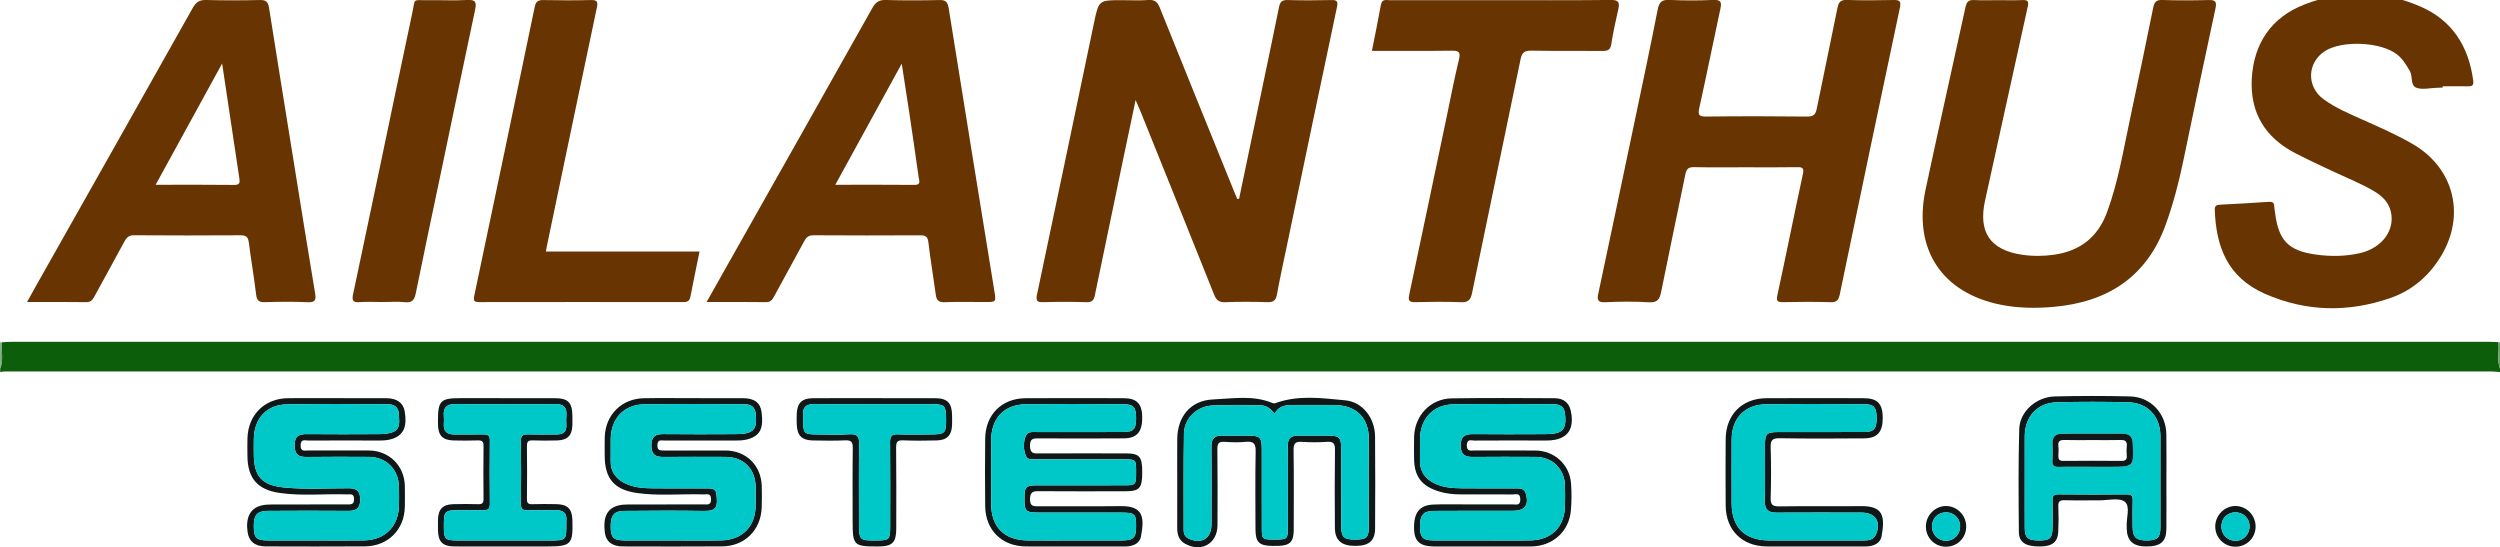 <?xml version="1.0" encoding="utf-8"?>
<!-- Generator: Adobe Illustrator 16.0.0, SVG Export Plug-In . SVG Version: 6.00 Build 0)  -->
<!DOCTYPE svg PUBLIC "-//W3C//DTD SVG 1.1//EN" "http://www.w3.org/Graphics/SVG/1.1/DTD/svg11.dtd">
<svg version="1.1" id="Capa_1" xmlns="http://www.w3.org/2000/svg" xmlns:xlink="http://www.w3.org/1999/xlink" x="0px" y="0px"
	 width="2586.43px" height="566.178px" viewBox="0 2015.844 2586.43 566.178" enable-background="new 0 2015.844 2586.43 566.178"
	 xml:space="preserve">
<g>
	<path fill="#0C5E0A" d="M2586.432,2400.806c-2.828-0.219-5.656-0.633-8.483-0.633c-857.728-0.031-1715.452-0.031-2573.177-0.008
		c-1.527,0-3.055,0.414-4.578,0.641c0-1.28,0-2.563,0-3.844c3.773-8.797,0.898-18.039,1.805-27.022c3.5-0.164,7-0.478,10.504-0.478
		c853.904-0.017,1707.805-0.017,2561.711-0.008c3.518,0,7.023,0.227,10.531,0.344c1.305,9.008-1.758,18.289,1.688,27.164
		C2586.432,2398.243,2586.432,2399.523,2586.432,2400.806z"/>
	<path fill="#6E9F6D" d="M2586.432,2396.962c-3.445-8.875-0.383-18.156-1.688-27.164c0.563,0.094,1.125,0.188,1.688,0.289
		C2586.432,2379.048,2586.432,2388.001,2586.432,2396.962z"/>
	<path fill="#6E9F6D" d="M1.997,2369.938c-0.906,8.984,1.969,18.229-1.805,27.023c0-8.961,0-17.914,0-26.875
		C0.793,2370.032,1.391,2369.985,1.997,2369.938z"/>
	<path fill="#673402" d="M1281.938,2221.469c8.596-41.117,17.2-82.232,25.778-123.358c5.219-25,10.508-49.984,15.523-75.023
		c1.055-5.266,3.133-7.375,8.852-7.211c15.023,0.438,30.07,0.397,45.094,0.022c6.234-0.147,7.267,1.313,5.945,7.563
		c-17.375,81.813-34.414,163.688-51.531,245.555c-3.586,17.188-7.391,34.336-10.53,51.61c-1.164,6.431-4.039,8.031-10.22,7.836
		c-14.375-0.461-28.797-0.586-43.165,0.048c-6.746,0.298-9.391-2.353-11.711-8.173c-25.293-63.392-50.844-126.68-76.336-189.993
		c-1.133-2.813-2.398-5.569-4.762-11.03c-4.754,22.603-8.949,42.407-13.086,62.22c-9.725,46.555-19.465,93.107-29.053,139.696
		c-1.059,5.146-2.908,7.444-8.75,7.25c-14.693-0.5-29.43-0.453-44.129-0.039c-6.676,0.194-8.5-0.813-6.91-8.281
		c19.896-93.68,39.32-187.454,58.996-281.173c4.828-23.009,5.039-22.962,28.379-22.962c9.277,0,18.596,0.522,27.813-0.181
		c6.742-0.508,9.492,2.306,11.824,8.109c25.452,63.328,51.141,126.563,76.766,189.82c1.066,2.625,2.176,5.233,3.266,7.853
		C1280.641,2221.571,1281.289,2221.523,1281.938,2221.469z"/>
	<path fill="#673402" d="M1805.424,2188.907c-17.594,0-35.195,0.241-52.781-0.143c-5.602-0.116-7.852,1.72-8.953,7.104
		c-8.28,40.672-16.961,81.266-25.125,121.961c-1.516,7.569-3.788,11.297-12.633,10.741c-14.977-0.938-30.078-0.772-45.078-0.056
		c-8.28,0.393-8.641-2.719-7.227-9.336c13.234-62.147,26.313-124.329,39.359-186.517c7.469-35.625,15.028-71.234,22-106.961
		c1.516-7.781,4.364-10.346,12.391-9.945c15,0.742,30.078,0.688,45.086,0.023c8.07-0.359,8.852,2.451,7.367,9.313
		c-7.367,34.018-14.172,68.156-21.711,102.125c-1.586,7.133-0.953,9.305,7.016,9.211c34.867-0.414,69.742-0.393,104.609,0.008
		c6.614,0.078,8.646-2.344,9.828-8.204c7.016-34.741,14.45-69.396,21.396-104.146c1.203-6.023,3.234-8.509,9.828-8.289
		c15.977,0.531,31.992,0.422,47.977,0.055c6.339-0.146,8.269,1.104,6.814,7.961c-20.931,98.703-41.656,197.454-62.133,296.251
		c-1.273,6.148-3.023,8.596-9.617,8.406c-16.306-0.477-32.633-0.375-48.939-0.047c-6.016,0.125-7.422-0.93-6.008-7.43
		c9-41.5,17.269-83.165,26.242-124.665c1.383-6.359,0.194-7.648-5.961-7.539C1841.26,2189.118,1823.346,2188.907,1805.424,2188.907z
		"/>
	<path fill="#673402" d="M2067.331,2016.023c8.32,0,16.647,0.287,24.953-0.104c5.977-0.271,6.727,1.617,5.477,7.229
		c-14.827,66.703-29.289,133.491-44.063,200.211c-7.189,32.443,5.133,51.086,38.03,56c11.103,1.654,22.414,1.602,33.517-0.01
		c26.594-3.857,45.055-18.039,54.539-43.654c11.93-32.234,17.233-66.057,24.438-99.414c8.102-37.455,15.733-75.01,23.43-112.549
		c1.094-5.318,2.852-8.115,9.242-7.896c15.977,0.563,32,0.477,47.983,0.047c6.922-0.18,8.742,1.484,7.211,8.609
		c-11.375,52.758-22.483,105.568-33.438,158.414c-4.549,21.923-10.241,43.478-17.768,64.569
		c-19.594,54.923-60.469,81.018-116.68,85.884c-18.164,1.569-36.484,1.353-54.5-2.298c-60.781-12.28-90.609-57.547-77.586-118.944
		c13.391-63.096,27.664-126,41.358-189.032c1.164-5.345,3.242-7.509,8.898-7.188
		C2050.667,2016.375,2059.01,2016.023,2067.331,2016.023z"/>
	<path fill="#673402" d="M2527.198,2106.422c-2.234,0.104-4.479,0.229-6.711,0.297c-6.711,0.195-13.961,2.039-20,0.109
		c-7.259-2.305-3.992-11.641-7.25-17.328c-3.703-6.453-7.398-12.646-13.306-17.305c-16.702-13.188-57.375-14.938-75.018-3.219
		c-18.031,11.977-18.742,36.492-1.156,49.422c12.424,9.125,26.635,15.055,40.609,21.313c17.469,7.82,35.022,15.471,51.633,25.063
		c42.518,24.563,55.109,72.953,29.797,115.406c-12.356,20.732-29.865,36.008-52.688,43.946
		c-43.703,15.188-87.461,14.352-129.883-4.328c-39.281-17.305-50.5-49.422-51.884-86.643c-0.155-4.318,1.695-5.365,5.603-5.555
		c16.608-0.813,33.203-1.781,49.797-2.906c3.859-0.266,6.189,0.393,6.148,4.828c-0.023,1.896,0.516,3.797,0.741,5.695
		c3.523,29.211,13.492,40,42.406,44.008c15.228,2.107,30.656,1.969,45.789-1.563c22.625-5.267,36.172-23.767,31.68-42.798
		c-2.305-9.766-8.741-16.077-16.952-20.977c-13.478-8.018-28.031-13.789-42.203-20.384c-13.297-6.188-26.578-12.431-39.617-19.142
		c-31.195-16.078-46.969-41.805-45.094-76.938c1.953-36.555,20.141-63.443,54.156-76.818c39.944-15.703,81-15.086,120.43,2.039
		c32.858,14.271,49.922,41.391,54.516,76.711c0.695,5.375-1.594,5.836-5.688,5.789c-8.617-0.117-17.242-0.039-25.859-0.039
		C2527.198,2105.547,2527.198,2105.984,2527.198,2106.422z"/>
	<path fill="#673402" d="M27.993,2328.313c3.281-5.93,5.68-10.344,8.148-14.719c54.437-96.43,108.941-192.829,163.171-289.376
		c3.414-6.078,6.969-8.578,14.051-8.375c18.531,0.531,37.094,0.445,55.633,0.023c6.074-0.143,8.359,1.905,9.273,7.688
		c8.281,52.354,16.754,104.673,25.191,157.009c7.418,46.022,14.734,92.063,22.434,138.039c1.188,7.086,0.896,10.346-7.758,9.914
		c-14.672-0.732-29.414-0.477-44.113-0.068c-6.004,0.164-8.285-1.523-9.023-7.75c-2.141-18.071-5.273-36.018-7.582-54.071
		c-0.715-5.608-2.859-7.406-8.523-7.367c-36.773,0.229-73.547,0.25-110.316-0.021c-5.547-0.048-7.77,2.547-10.059,6.805
		c-10.105,18.844-20.508,37.522-30.73,56.297c-1.898,3.484-3.629,6.173-8.523,6.104
		C69.465,2328.134,49.653,2328.313,27.993,2328.313z M229.813,2081.531c-23.656,43.146-45.984,83.875-68.797,125.492
		c28.07,0,54.617-0.188,81.156,0.142c5.828,0.063,6.125-2.313,5.441-6.813C241.75,2161.579,235.98,2122.797,229.813,2081.531z"/>
	<path fill="#673402" d="M731.031,2328.313c8.27-14.672,15.736-27.944,23.227-41.211c49.425-87.563,98.913-175.094,148.137-262.772
		c3.371-6,6.795-8.719,13.975-8.5c18.531,0.57,37.098,0.469,55.641,0.047c6.605-0.146,8.48,2.203,9.488,8.508
		c15.551,97.462,31.383,194.868,47.207,292.282c1.895,11.664,2.051,11.643-9.367,11.648c-14.074,0.008-28.16-0.385-42.211,0.172
		c-6.344,0.242-8.246-2.258-9.004-7.906c-2.422-18.04-5.512-36-7.648-54.079c-0.703-5.952-2.977-7.258-8.439-7.227
		c-36.781,0.194-73.568,0.202-110.347-0.031c-4.973-0.022-7.408,1.897-9.594,5.961c-10.275,19.117-20.848,38.078-31.172,57.172
		c-1.918,3.539-3.609,6.134-8.479,6.056C772.629,2328.134,752.809,2328.313,731.031,2328.313z M864.188,2207.016
		c28.32,0,55.117-0.154,81.914,0.109c7.023,0.063,4.824-4.313,4.363-7.602c-3.195-22.768-6.527-45.518-9.918-68.26
		c-2.354-15.818-4.863-31.607-7.637-49.576C909.422,2124.523,887.102,2165.227,864.188,2207.016z"/>
	<path fill="#673402" d="M1419.34,2068.445c3.234-16.383,6.508-31.969,9.313-47.643c1.18-6.555,5.897-4.701,9.641-4.719
		c34.211-0.107,68.43-0.063,102.641-0.063c41.892,0,83.779,0.266,125.662-0.221c8.82-0.102,9.07,3.32,7.578,9.992
		c-2.646,11.836-5.317,23.688-7.18,35.664c-0.898,5.797-3.32,7.148-8.759,7.094c-24.616-0.258-49.25,0.148-73.866-0.281
		c-6.931-0.125-9.742,1.703-11.203,8.807c-16.584,80.647-33.662,161.195-50.201,241.859c-1.531,7.444-4.125,9.853-11.672,9.556
		c-15.648-0.604-31.336-0.438-46.992-0.056c-6.146,0.155-7.688-1.431-6.383-7.563c13.078-61.493,25.93-123.04,38.852-184.563
		c4.136-19.673,7.867-39.453,12.644-58.97c2.039-8.357-0.859-9.133-7.969-9.039
		C1474.293,2068.648,1447.137,2068.445,1419.34,2068.445z"/>
	<path fill="#673402" d="M564.793,2276.086c53.105,0,105.781,0,158.922,0c-3.281,16.117-6.5,31.407-9.449,46.75
		c-0.832,4.328-2.99,5.555-7.223,5.547c-70.363-0.102-140.723-0.107-211.086,0.008c-5.098,0.01-6.473-0.99-5.313-6.482
		c21.025-99.625,41.869-199.298,62.572-298.993c1.156-5.547,3.582-7.125,9.023-7.008c16.305,0.328,32.629,0.414,48.93-0.023
		c7.061-0.193,7.574,1.984,6.23,8.313c-17.402,82.125-34.5,164.32-51.668,246.493
		C565.418,2272.211,565.195,2273.758,564.793,2276.086z"/>
	<path fill="#673402" d="M395.777,2328.313c-8,0-16.035-0.49-23.984,0.143c-7.277,0.586-7.703-2.586-6.48-8.336
		c9.238-43.407,18.35-86.854,27.475-130.29c11.223-53.43,22.293-106.897,33.695-160.297c3.504-16.406-0.359-13.181,16.729-13.469
		c13.434-0.221,26.914,0.577,40.301-0.25c9.207-0.57,9.5,3.133,7.965,10.365c-12.387,58.414-24.547,116.876-36.783,175.321
		c-8.182,39.063-16.535,78.094-24.424,117.219c-1.408,6.979-3.447,10.664-11.477,9.773
		C411.207,2327.648,403.457,2328.313,395.777,2328.313z"/>
	<path fill="#0F1718" d="M1217.934,2514.11c-0.004-14.711-0.098-29.423,0.021-44.134c0.188-23.228,13.926-39.858,36.832-40.866
		c20.469-0.898,41.476-4.688,61.522,3.625c1.273,0.521,2.228,0.53,3.539,0.063c23.634-8.53,48-5.021,71.892-2.805
		c18.133,1.688,30.703,18.508,30.866,37.305c0.289,31.656,0.181,63.32,0.039,94.984c-0.055,12.961-6.164,18.25-20.28,18.336
		c-14.337,0.086-21.228-5.634-21.328-18.578c-0.211-26.858-0.289-53.733,0.086-80.594c0.094-6.604-1.445-9-8.344-8.492
		c-8.595,0.625-17.289,0.563-25.892,0.017c-6.563-0.414-8.68,1.431-8.578,8.319c0.414,27.5,0.203,55.009,0.156,82.518
		c-0.016,12.68-3.883,16.547-16.522,16.805c-1.923,0.039-3.845,0.031-5.759,0.008c-13.491-0.18-17.241-3.758-17.289-17.086
		c-0.086-26.866-0.336-53.741,0.164-80.594c0.156-7.983-1.991-10.772-10.047-9.983c-7.285,0.702-14.723,0.517-22.047,0.03
		c-5.84-0.391-7.582,1.367-7.504,7.384c0.348,26.22,0.184,52.444,0.137,78.672c-0.031,19.211-16.699,28.75-33.602,19.289
		c-6.375-3.563-8.091-9.461-8.074-16.241C1217.953,2546.095,1217.934,2530.104,1217.934,2514.11z M1318.489,2443.979
		c-3.922-5.875-8.914-8.892-15.394-8.892c-16.304,0.008-32.632-0.5-48.904,0.267c-15.906,0.75-29.057,13.53-29.313,28.858
		c-0.559,33.25-0.242,66.508-0.289,99.767c-0.008,4.164,1.402,7.5,5.445,9.259c13.473,5.852,23.332-0.484,23.354-15.104
		c0.053-26.857,0.164-53.719-0.072-80.577c-0.07-7.767,3.107-11.194,10.766-11.069c8.953,0.141,17.906-0.018,26.863,0.039
		c12.792,0.063,14.425,1.625,14.457,14.319c0.063,27.181,0,54.358,0.03,81.539c0.023,11.353,0.431,11.664,13.07,11.681
		c13.273,0.008,13.828-0.423,13.844-12.104c0.039-28.141,0.228-56.28-0.116-84.414c-0.103-8.021,3.305-11.047,10.719-11.021
		c10.555,0.021,21.102-0.07,31.656,0.008c10.952,0.078,12.897,1.961,12.93,12.853c0.07,26.858-0.039,53.728,0.055,80.586
		c0.039,11.655,2.597,14.063,14.164,14.086c12.097,0.022,14.367-1.978,14.398-13.642c0.078-30.375,0.172-60.758-0.031-91.133
		c-0.141-21.031-13.039-33.898-34.195-34.273c-15.021-0.266-30.063,0.104-45.086-0.133
		C1329.333,2434.759,1322.848,2436.204,1318.489,2443.979z"/>
	<path fill="#0F1718" d="M1111.023,2581.188c-16.639,0-33.277,0.135-49.914-0.029c-24.66-0.234-41.578-16.924-41.855-41.549
		c-0.258-23.352-0.25-46.719-0.004-70.068c0.258-24.664,17.133-41.57,41.676-41.711c33.918-0.203,67.836-0.117,101.754-0.023
		c13.436,0.049,18.844,5.773,19.031,19.523c0.207,15-5.32,21.891-18.809,22.016c-29.117,0.26-58.238,0.148-87.355,0.031
		c-5.742-0.031-10.141-0.586-9.938,8.031c0.189,8.029,4.164,7.563,9.615,7.539c29.756-0.117,59.514-0.086,89.271-0.039
		c14.566,0.021,17.227,3.146,17.219,19.75c-0.008,16.305-2.754,19.414-17.555,19.43c-29.758,0.047-59.518,0.133-89.271-0.078
		c-5.986-0.039-9.115,0.578-9.258,8.07c-0.152,8.172,4.078,7.531,9.473,7.518c28.156-0.117,56.316,0.211,84.471-0.135
		c22.854-0.279,24.77,11.117,20.828,31.453c-1.475,7.607-8.799,10.328-16.582,10.297
		C1146.223,2581.143,1128.625,2581.188,1111.023,2581.188z M1110.871,2575.001c16.637,0,33.27,0.063,49.906-0.022
		c11.969-0.063,14.59-2.789,14.621-14.681c0.033-12.633-1.307-14.063-14.531-14.102c-28.793-0.086-57.586-0.009-86.375-0.039
		c-13.219-0.018-14.621-1.398-14.625-13.923c-0.004-13.108,1.09-14.28,14.18-14.298c29.754-0.039,59.504,0.009,89.258-0.021
		c11.605-0.018,12.063-0.556,12.096-12.806c0.033-13.767-0.131-14.022-11.799-14.039c-30.715-0.039-61.426-0.017-92.137-0.017
		c-3.824,0-8.457,0.688-10.141-3.586c-2.621-6.656-2.785-14.022-0.129-20.531c2.141-5.241,8.121-4.077,12.852-4.077
		c29.432-0.039,58.863,0.077,88.293-0.086c10.438-0.056,13.061-3.233,13.061-14.345c-0.005-11.03-2.652-14.327-12.984-14.383
		c-33.91-0.164-67.828-0.43-101.729,0.086c-21.996,0.336-35.178,14.703-35.26,36.897c-0.082,22.077-0.064,44.147-0.008,66.228
		c0.066,23.742,13.547,37.392,37.465,37.695C1078.875,2575.157,1094.875,2574.993,1110.871,2575.001z"/>
	<path fill="#0F1718" d="M717.891,2427.773c16.953,0,33.914-0.063,50.871,0.022c11.768,0.055,17.878,4.767,19.146,14.414
		c2.176,16.617-1.375,24.008-13.306,27.805c-4.327,1.375-8.758,1.595-13.266,1.578c-24.633-0.055-49.27-0.063-73.906,0.017
		c-3.176,0.017-7.104-1.438-7.314,4.586c-0.216,6.077,3.219,5.741,7.27,5.733c21.117-0.055,42.234-0.094,63.35-0.008
		c21.154,0.094,36.765,15.444,37.347,36.711c0.199,7.357,0.219,14.727-0.031,22.077c-0.809,23.556-17.53,40.233-41.063,40.414
		c-34.23,0.259-68.467,0.116-102.703,0.039c-10.996-0.03-17.273-4.983-18.492-14.056c-2.109-15.711,2.07-24.944,13.215-28.125
		c3.617-1.039,7.566-1.219,11.371-1.232c25.914-0.104,51.832-0.048,77.746-0.063c3.723,0,7.563,1.039,7.504-5.357
		c-0.059-6.729-4.396-4.854-7.789-4.969c-22.996-0.768-46.098,1.805-68.992-1.484c-23.547-3.383-33.203-15.031-33.242-38.75
		c-0.012-6.398-0.129-12.805,0.061-19.195c0.68-22.875,17.438-39.664,40.402-40.086
		C683.328,2427.523,700.613,2427.782,717.891,2427.773z M695.621,2574.985c16.953,0,33.914,0.313,50.859-0.078
		c21.521-0.508,35.05-14.522,35.304-35.897c0.074-6.397,0.074-12.798,0-19.188c-0.23-18.875-12.472-31.203-31.155-31.271
		c-21.43-0.07-42.867-0.156-64.297,0.047c-8.129,0.078-12.34-2.367-12.445-11.508c-0.117-9.51,3.98-12.242,12.725-12.143
		c24.629,0.289,49.262,0.146,73.895,0.047c4.133-0.016,8.402-0.107,12.363-1.125c8.309-2.125,10.382-7.547,8.899-20.279
		c-0.854-7.359-5.636-9.563-12.015-9.578c-34.547-0.055-69.102-0.438-103.641,0.156c-20.832,0.352-34.078,14.977-34.285,35.914
		c-0.074,7.357,0.133,14.719-0.043,22.068c-0.293,12.143,5.848,19.768,16.52,24.445c9.023,3.961,18.617,4.393,28.207,4.469
		c18.234,0.156,36.469,0.039,54.703,0.057c4.234,0.008,9.207-0.135,9.867,5.266c1.617,13.289,0.902,18.305-12.801,18.07
		c-27.5-0.469-55.021-0.289-82.527-0.031c-10.762,0.094-14.121,4.656-13.941,17.055c0.152,10.469,3.045,13.414,13.906,13.484
		C662.352,2575.087,678.984,2575.001,695.621,2574.985z"/>
	<path fill="#0F1718" d="M348.809,2427.773c16.957,0,33.914-0.069,50.875,0.022c11.021,0.063,17.563,4.875,19.027,13.656
		c2.646,15.844-1.156,24.452-12.637,28.357c-4.59,1.556-9.355,1.813-14.195,1.798c-24.316-0.086-48.633-0.095-72.949,0.022
		c-3.285,0.017-7.732-2.022-7.918,4.781c-0.193,7.336,4.557,5.43,8.271,5.444c20.797,0.086,41.594-0.048,62.391,0.069
		c21.008,0.109,36.867,15.914,37.172,36.898c0.105,7.039,0.104,14.077,0,21.116c-0.34,23.767-17.396,41.017-41.328,41.181
		c-34.232,0.241-68.473,0.125-102.707,0.03c-11.188-0.03-17.336-5.202-18.715-15.147c-2.008-14.492,2.625-24.008,13.691-27.031
		c3.934-1.069,8.211-1.211,12.332-1.227c25.598-0.109,51.193-0.07,76.789-0.031c3.977,0,7.504,0.422,7.41-5.633
		c-0.092-5.914-3.828-4.643-7.117-4.75c-23.313-0.759-46.734,1.875-69.949-1.5c-23.219-3.367-33.25-15.484-33.289-38.97
		c-0.012-6.077-0.184-12.173,0.055-18.233c0.953-23.969,17.918-40.547,41.922-40.82
		C314.891,2427.618,331.852,2427.773,348.809,2427.773z M326.785,2574.993c16.633,0,33.266,0.227,49.891-0.056
		c21.785-0.366,35.789-14.655,36.09-36.375c0.092-6.397,0.135-12.798-0.012-19.188c-0.41-17.875-13.25-30.733-30.875-30.82
		c-21.43-0.102-42.859-0.241-64.285,0.078c-8.688,0.133-12.75-2.438-12.813-12.008c-0.063-9.961,4.758-11.742,13.082-11.664
		c24.625,0.241,49.254,0.155,73.879,0.016c4.43-0.021,9.051-0.289,13.232-1.586c10.105-3.125,7.949-11.857,7.648-19.28
		c-0.285-7.03-4.953-10.086-11.578-10.095c-34.863-0.055-69.732-0.491-104.582,0.195c-20.602,0.406-33.355,14.57-33.863,35.267
		c-0.125,5.116-0.031,10.233-0.031,15.358c0.012,23.805,7.941,33.008,31.652,35.358c22.316,2.202,44.742,0.694,67.113,0.789
		c8.355,0.03,11.223,3.405,11.324,11.491c0.107,8.781-3.621,11.979-12.082,11.914c-27.824-0.202-55.648-0.211-83.473,0
		c-11.273,0.086-14.672,4.313-14.531,16.531c0.129,11.297,2.742,13.978,14.316,14.047
		C293.523,2575.071,310.152,2574.993,326.785,2574.993z"/>
	<path fill="#0F1718" d="M1533.355,2581.188c-16.643,0.01-33.272,0.039-49.914-0.008c-14.229-0.039-20.182-5.305-20.51-18
		c-0.43-16.875,5.523-24.789,20.07-25.357c12.772-0.492,25.586-0.117,38.383-0.125c14.398,0,28.797,0.068,43.193-0.039
		c3.719-0.031,8.453,1.865,8.281-5.461c-0.164-6.789-4.578-4.781-7.884-4.807c-17.912-0.133-35.826-0.076-53.739-0.063
		c-7.712,0.008-15.306-0.773-22.695-3.078c-18.039-5.633-25.492-15.641-25.603-34.438c-0.047-7.359-0.133-14.719,0.048-22.078
		c0.538-21.859,16.844-39.352,38.672-39.742c35.5-0.625,71.021-0.25,106.528-0.172c8.587,0.023,14.728,3.828,16.813,12.672
		c3.063,13.008,0.297,22.768-7.906,27.344c-5.43,3.039-11.391,3.799-17.586,3.773c-24.633-0.102-49.264-0.102-73.895,0.039
		c-3.261,0.016-7.898-2.086-8.089,4.68c-0.192,7.117,4.523,5.523,8.339,5.539c20.786,0.078,41.584-0.031,62.381,0.055
		c19.739,0.096,35.578,14.328,37.106,33.992c0.722,9.211,0.648,18.578-0.125,27.789c-1.828,21.729-18.231,36.768-40.055,37.469
		c-0.633,0.023-1.273,0.018-1.914,0.018C1566.62,2581.188,1549.989,2581.188,1533.355,2581.188z M1532.942,2574.985
		c16.952,0,33.901,0.305,50.85-0.078c21.57-0.492,34.984-14.353,35.297-35.858c0.103-7.03,0.195-14.069-0.031-21.103
		c-0.538-16.978-13.108-29.289-30.086-29.383c-21.741-0.117-43.498-0.173-65.239,0.039c-8.125,0.077-12.414-2.398-12.556-11.479
		c-0.156-9.5,4.117-12.25,12.789-12.164c24.625,0.25,49.256,0.134,73.881,0.031c4.133-0.017,8.406-0.078,12.367-1.094
		c8.266-2.125,10.358-7.681,8.852-20.336c-0.875-7.367-5.647-9.539-12.022-9.556c-34.539-0.056-69.092-0.444-103.623,0.155
		c-20.789,0.359-34.141,15.095-34.336,35.931c-0.07,7.353,0.086,14.711-0.031,22.069c-0.188,11.604,5.469,19.268,15.703,24.056
		c8.953,4.181,18.539,4.728,28.125,4.827c18.547,0.195,37.102,0.048,55.646,0.078c4.203,0.008,8.406-0.094,10,5.233
		c3.539,11.813-0.75,17.914-12.938,17.938c-27.506,0.055-55.015-0.143-82.521,0.133c-10.733,0.104-14.188,4.789-14,17.063
		c0.164,10.396,3.134,13.396,13.978,13.477C1499.676,2575.087,1516.309,2575.001,1532.942,2574.985z"/>
	<path fill="#0F1718" d="M1876.651,2581.188c-16.314,0-32.636,0.104-48.945-0.021c-25.297-0.188-42.117-16.789-42.359-42.018
		c-0.211-23.029-0.202-46.068-0.008-69.107c0.219-25.297,16.978-42.104,42.142-42.229c33.594-0.154,67.188-0.094,100.772-0.016
		c14.039,0.031,19.445,5.68,19.586,19.961c0.133,14.875-5.453,21.492-19.258,21.602c-29.109,0.221-58.234,0.359-87.336-0.125
		c-7.729-0.133-9.604,2.164-9.367,9.578c0.547,17.258,0.539,34.555,0,51.82c-0.219,7.078,1.522,9.219,8.883,9.094
		c28.148-0.461,56.306,0.078,84.453-0.266c23.056-0.289,25.172,10.352,21.453,31.008c-1.469,8.133-9.078,10.805-17.228,10.758
		C1911.846,2581.118,1894.252,2581.188,1876.651,2581.188z M1877.073,2574.993c16.942,0,33.883-0.039,50.828,0.021
		c5.375,0.023,10.469-0.646,12.891-6.219c5.695-13.094-0.547-22.586-14.805-22.617c-29.406-0.055-58.814-0.116-88.222,0.039
		c-8.438,0.048-12.114-3.227-11.93-12.008c0.398-19.172,0.104-38.358,0.133-57.539c0.019-12.188,1.564-13.797,13.734-13.82
		c29.727-0.047,59.453,0.086,89.18-0.086c9.808-0.063,12.539-3.405,12.609-13.797c0.086-11.353-2.516-14.875-12.398-14.922
		c-34.201-0.173-68.403-0.461-102.602,0.102c-21.563,0.359-34.853,14.703-34.969,36.173c-0.117,22.056-0.056,44.108-0.017,66.164
		c0.047,24.892,13.453,38.306,38.578,38.491C1845.752,2575.095,1861.409,2574.993,1877.073,2574.993z"/>
	<path fill="#0F1718" d="M522.629,2581.196c-17.59,0-35.184,0.086-52.77-0.039c-11.984-0.078-16.582-4.884-16.742-16.992
		c-0.047-3.517-0.07-7.039,0.008-10.555c0.234-10.931,4.879-15.854,15.703-16.164c8.629-0.242,17.271-0.22,25.902,0.021
		c4.082,0.109,5.564-1.141,5.521-5.391c-0.195-18.229-0.223-36.461,0.018-54.688c0.059-4.646-1.441-6.076-5.996-5.904
		c-8.307,0.305-16.635,0.232-24.945,0.047c-11.41-0.258-16.008-5.086-16.215-16.617c-0.023-1.281-0.004-2.563-0.004-3.844
		c-0.027-20.555,2.68-23.297,22.965-23.297c32.625,0,65.246-0.031,97.867,0.016c13.789,0.016,18.121,4.461,18.246,18.406
		c0.025,3.203,0.094,6.406-0.021,9.594c-0.371,10.797-5.086,15.492-16.125,15.742c-8.309,0.188-16.637,0.271-24.941-0.055
		c-4.586-0.182-6.008,1.266-5.943,5.896c0.242,18.229,0.215,36.461,0.012,54.688c-0.047,4.211,1.258,5.556,5.441,5.414
		c8.309-0.28,16.633-0.194,24.943-0.048c11.6,0.203,16.277,4.867,16.635,16.22c0.787,25.452-1.213,27.548-26.385,27.548
		C551.414,2581.196,537.02,2581.196,522.629,2581.196z M523.363,2433.97c-17.264,0-34.527,0.22-51.785-0.094
		c-8.91-0.156-13.297,3.195-12.414,12.438c0.242,2.529,0.199,5.115,0.008,7.664c-0.621,8.357,3.566,11.529,11.5,11.383
		c9.902-0.18,19.816,0.078,29.729-0.086c4.314-0.07,6.396,1.227,6.365,5.961c-0.15,22.055-0.189,44.117,0.023,66.172
		c0.051,5.352-2.371,6.469-7,6.336c-7.664-0.219-15.344-0.055-23.016-0.055c-17.313,0.008-17.656,0.352-17.574,17.68
		c0.063,12.18,1.473,13.609,13.961,13.617c31.645,0.031,63.293,0.016,94.939,0.016c17.928,0,17.928-0.008,17.811-18.25
		c0-0.641-0.055-1.289,0.008-1.914c0.875-8.555-3.617-11.367-11.465-11.195c-9.586,0.211-19.186-0.141-28.768,0.117
		c-4.84,0.125-6.814-1.357-6.766-6.492c0.207-21.732,0.258-43.477-0.031-65.211c-0.072-5.813,2.384-6.938,7.436-6.805
		c9.9,0.258,19.814,0.078,29.727,0.047c6.527-0.016,10.289-2.779,9.887-9.857c-0.184-3.188-0.275-6.414,0.021-9.586
		c0.824-8.771-3.238-12.094-11.766-11.961C557.25,2434.165,540.305,2433.97,523.363,2433.97z"/>
	<path fill="#0F1718" d="M2241.299,2514.063c0.008,16.307,0.125,32.604-0.022,48.906c-0.134,13.383-5.992,18.313-21.095,18.229
		c-13.5-0.086-19.688-5.906-19.952-18.773c-0.009-0.318,0.022-0.641,0-0.961c-0.703-9.125,4.102-21.633-1.914-26.482
		c-5.688-4.578-17.681-1.414-26.906-1.492c-11.82-0.094-23.656,0.219-35.478-0.133c-5.03-0.148-6.68,1.289-6.444,6.396
		c0.391,8.609,0.358,17.268-0.039,25.875c-0.5,10.992-6.063,15.432-18.57,15.57c-14.945,0.164-22.106-4.063-22.219-15.021
		c-0.328-35.479-0.617-70.971,0.383-106.422c0.508-18.211,17.625-33.328,36.844-33.789c25.875-0.617,51.789-0.643,77.664-0.018
		c21.558,0.521,37.367,17.453,37.703,39.211C2241.495,2481.454,2241.299,2497.759,2241.299,2514.063z M2094.721,2512.485
		c0,16.616-0.086,33.232,0.031,49.852c0.07,9.711,3.195,12.47,13.648,12.656c11.771,0.211,14.771-2.039,15.039-12.094
		c0.25-9.586,0.231-19.181,0-28.759c-0.117-4.563,0.641-6.923,6.125-6.858c23.641,0.272,47.297,0.219,70.942,0.022
		c4.648-0.03,6.058,1.548,5.925,6.063c-0.273,9.258-0.164,18.531-0.058,27.797c0.117,10.586,3.761,13.914,14.8,13.836
		c10.797-0.086,13.891-2.951,13.914-13.391c0.055-31.643,0.086-63.281-0.011-94.914c-0.063-19.914-13.133-34.125-33.172-34.656
		c-24.586-0.646-49.219-0.633-73.813-0.008c-20.452,0.516-33.25,14.68-33.358,35.391
		C2094.659,2482.446,2094.721,2497.462,2094.721,2512.485z"/>
	<path fill="#0F1718" d="M904.902,2427.773c20.766,0,41.533-0.063,62.305,0.022c13.012,0.055,17.652,4.858,17.789,18.07
		c0.035,3.194,0.098,6.396-0.012,9.586c-0.371,10.758-5.221,15.819-15.975,16.055c-11.496,0.25-23.02,0.422-34.5-0.086
		c-5.996-0.267-7.465,1.539-7.396,7.43c0.318,27.798,0.164,55.595,0.137,83.398c-0.021,14.961-3.887,18.883-18.504,18.944
		c-25.579,0.103-26.637-0.938-26.637-26.116c0-25.25-0.207-50.492,0.145-75.734c0.09-6.25-1.595-8.211-7.907-7.922
		c-11.159,0.517-22.361,0.297-33.542,0.103c-11.323-0.202-16.133-5.147-16.504-16.539c-0.125-3.836-0.172-7.681,0.017-11.5
		c0.513-10.647,5.5-15.586,16.358-15.664C862.081,2427.665,883.492,2427.773,904.902,2427.773z M904.793,2433.97
		c-20.785,0-41.571,0.156-62.349-0.069c-7.966-0.086-12.186,2.819-11.57,11.211c0.141,1.914,0.012,3.836,0.016,5.759
		c0.043,13.266,1.1,14.391,14.014,14.438c11.189,0.056,22.429,0.634,33.558-0.18c8.865-0.647,10.587,2.695,10.436,10.844
		c-0.495,26.523-0.188,53.07-0.185,79.609c0,19.555,0,19.555,19.16,19.422c11.844-0.086,13.064-1.267,13.082-13.289
		c0.039-29.422,0.15-58.836-0.1-88.25c-0.051-6.063,1.5-8.563,7.984-8.267c10.531,0.478,21.098,0.125,31.648,0.125
		c17.926-0.009,18.5-0.577,18.297-18.108c-0.129-11.272-2.039-13.203-13.563-13.228
		C945.078,2433.938,924.938,2433.97,904.793,2433.97z"/>
	<path fill="#0F1718" d="M2012.698,2581.438c-11.479-0.297-20.308-9.49-20.234-21.063c0.07-11.719,10.017-21.438,21.484-21.008
		c11.664,0.445,20.758,10.453,20.211,22.25C2033.627,2573.11,2024.292,2581.735,2012.698,2581.438z M2027.885,2560.407
		c-0.047-8.289-6.203-14.461-14.477-14.509c-8.258-0.048-14.539,6.103-14.656,14.336c-0.125,8.539,6.617,15.353,14.969,15.116
		C2021.721,2575.126,2027.939,2568.563,2027.885,2560.407z"/>
	<path fill="#0F1718" d="M2333.581,2560.931c-0.188,11.518-9.281,20.492-20.789,20.523c-11.853,0.039-21.203-9.492-20.969-21.354
		c0.219-11.305,9.68-20.727,20.844-20.758C2324.284,2539.313,2333.768,2549.104,2333.581,2560.931z M2312.564,2545.915
		c-8.299,0.094-14.375,6.25-14.375,14.586c-0.018,8.147,6.25,14.68,14.25,14.853c8.336,0.181,15.056-6.673,14.892-15.202
		C2327.167,2551.962,2320.807,2545.829,2312.564,2545.915z"/>
	<path fill="#00C7C8" d="M1318.489,2443.979c4.356-7.772,10.844-9.22,18.352-9.103c15.023,0.233,30.063-0.133,45.086,0.133
		c21.156,0.375,34.056,13.242,34.195,34.273c0.203,30.375,0.108,60.758,0.031,91.133c-0.031,11.664-2.308,13.664-14.398,13.642
		c-11.569-0.022-14.125-2.431-14.164-14.086c-0.094-26.858,0.017-53.728-0.055-80.586c-0.031-10.892-1.979-12.772-12.931-12.853
		c-10.557-0.078-21.104,0.017-31.655-0.008c-7.414-0.023-10.82,3-10.72,11.021c0.345,28.134,0.154,56.273,0.115,84.414
		c-0.016,11.681-0.567,12.109-13.844,12.104c-12.641-0.018-13.047-0.328-13.07-11.681c-0.028-27.181,0.031-54.358-0.028-81.539
		c-0.031-12.694-1.664-14.259-14.458-14.319c-8.957-0.056-17.91,0.102-26.863-0.039c-7.656-0.125-10.836,3.305-10.766,11.069
		c0.236,26.858,0.125,53.72,0.072,80.578c-0.021,14.616-9.883,20.952-23.354,15.103c-4.043-1.758-5.453-5.094-5.445-9.258
		c0.047-33.259-0.27-66.518,0.289-99.768c0.258-15.327,13.406-28.107,29.313-28.857c16.273-0.768,32.604-0.259,48.907-0.268
		C1309.575,2435.087,1314.567,2438.104,1318.489,2443.979z"/>
	<path fill="#00C7C8" d="M1110.871,2574.993c-15.996,0-31.996,0.164-47.988-0.039c-23.918-0.306-37.396-13.953-37.465-37.695
		c-0.059-22.078-0.074-44.147,0.008-66.228c0.082-22.194,13.262-36.563,35.258-36.897c33.902-0.517,67.82-0.25,101.73-0.086
		c10.332,0.055,12.98,3.353,12.984,14.383c0,11.109-2.621,14.289-13.061,14.345c-29.43,0.164-58.861,0.048-88.293,0.086
		c-4.729,0-10.711-1.164-12.852,4.077c-2.656,6.509-2.492,13.875,0.129,20.531c1.684,4.272,6.314,3.586,10.141,3.586
		c30.711,0,61.422-0.022,92.139,0.017c11.668,0.017,11.832,0.272,11.797,14.039c-0.031,12.25-0.488,12.789-12.096,12.806
		c-29.754,0.03-59.504-0.018-89.258,0.021c-13.09,0.018-14.184,1.188-14.18,14.298c0.004,12.522,1.404,13.905,14.625,13.923
		c28.789,0.03,57.582-0.048,86.375,0.039c13.227,0.039,14.564,1.469,14.529,14.102c-0.029,11.893-2.65,14.617-14.619,14.681
		C1144.141,2575.063,1127.508,2575.001,1110.871,2574.993z"/>
	<path fill="#00C7C8" d="M695.621,2574.993c-16.637,0.008-33.271,0.094-49.902-0.031c-10.861-0.07-13.754-3.017-13.906-13.483
		c-0.18-12.397,3.182-16.961,13.941-17.056c27.508-0.258,55.027-0.438,82.527,0.031c13.703,0.233,14.418-4.781,12.801-18.07
		c-0.66-5.396-5.633-5.258-9.867-5.266c-18.234-0.018-36.469,0.102-54.703-0.056c-9.59-0.077-19.184-0.509-28.207-4.47
		c-10.672-4.68-16.813-12.305-16.52-24.444c0.176-7.353-0.031-14.711,0.043-22.069c0.207-20.938,13.453-35.563,34.285-35.914
		c34.539-0.595,69.094-0.211,103.641-0.156c6.379,0.017,11.16,2.219,12.015,9.578c1.48,12.732-0.593,18.155-8.899,20.28
		c-3.961,1.017-8.23,1.108-12.363,1.125c-24.633,0.103-49.266,0.241-73.895-0.048c-8.742-0.102-12.842,2.634-12.725,12.143
		c0.105,9.141,4.316,11.586,12.445,11.508c21.43-0.203,42.867-0.117,64.297-0.047c18.684,0.069,30.925,12.396,31.155,31.271
		c0.073,6.393,0.073,12.789,0,19.188c-0.254,21.375-13.78,35.391-35.306,35.896C729.535,2575.298,712.574,2574.985,695.621,2574.993
		z"/>
	<path fill="#00C7C8" d="M326.785,2574.993c-16.633,0-33.262,0.077-49.895-0.023c-11.574-0.069-14.188-2.75-14.316-14.047
		c-0.141-12.219,3.258-16.445,14.531-16.531c27.824-0.211,55.648-0.202,83.473,0c8.461,0.063,12.189-3.133,12.082-11.914
		c-0.104-8.086-2.969-11.461-11.324-11.491c-22.371-0.095-44.797,1.414-67.113-0.789c-23.711-2.353-31.641-11.556-31.652-35.358
		c0-5.125-0.094-10.242,0.031-15.358c0.508-20.694,13.262-34.858,33.863-35.267c34.848-0.688,69.719-0.25,104.582-0.195
		c6.625,0.009,11.293,3.063,11.578,10.095c0.301,7.423,2.457,16.155-7.648,19.28c-4.184,1.298-8.805,1.563-13.232,1.586
		c-24.625,0.143-49.254,0.229-73.879-0.016c-8.324-0.078-13.146,1.702-13.082,11.664c0.063,9.569,4.125,12.141,12.813,12.008
		c21.426-0.32,42.855-0.18,64.285-0.078c17.625,0.086,30.465,12.945,30.875,30.82c0.146,6.392,0.104,12.789,0.012,19.188
		c-0.301,21.72-14.305,36.009-36.09,36.375C360.051,2575.22,343.418,2574.993,326.785,2574.993z"/>
	<path fill="#00C7C8" d="M1532.942,2574.993c-16.636,0.008-33.269,0.094-49.898-0.023c-10.844-0.077-13.813-3.077-13.977-13.477
		c-0.189-12.273,3.266-16.961,14-17.063c27.508-0.271,55.016-0.078,82.52-0.133c12.189-0.023,16.479-6.125,12.939-17.938
		c-1.597-5.328-5.798-5.229-10-5.234c-18.546-0.031-37.103,0.117-55.646-0.078c-9.586-0.102-19.172-0.646-28.125-4.828
		c-10.233-4.789-15.891-12.451-15.703-24.055c0.117-7.357-0.039-14.719,0.031-22.07c0.195-20.836,13.547-35.568,34.336-35.93
		c34.531-0.602,69.084-0.211,103.623-0.156c6.375,0.018,11.147,2.188,12.022,9.557c1.509,12.654-0.588,18.211-8.854,20.336
		c-3.961,1.016-8.234,1.076-12.367,1.094c-24.625,0.104-49.256,0.219-73.881-0.031c-8.672-0.086-12.943,2.664-12.789,12.164
		c0.144,9.078,4.433,11.557,12.558,11.479c21.739-0.211,43.498-0.156,65.237-0.039c16.979,0.094,29.549,12.406,30.088,29.383
		c0.228,7.031,0.134,14.07,0.029,21.102c-0.313,21.51-13.727,35.367-35.297,35.859
		C1566.846,2575.29,1549.895,2574.985,1532.942,2574.993z"/>
	<path fill="#00C7C8" d="M1877.073,2574.993c-15.664,0-31.32,0.102-46.984-0.018c-25.125-0.188-38.531-13.602-38.578-38.491
		c-0.039-22.056-0.102-44.108,0.017-66.164c0.116-21.47,13.405-35.813,34.969-36.173c34.195-0.563,68.397-0.271,102.602-0.102
		c9.886,0.047,12.484,3.569,12.398,14.922c-0.07,10.392-2.805,13.733-12.609,13.797c-29.727,0.173-59.453,0.039-89.18,0.086
		c-12.172,0.023-13.719,1.634-13.734,13.82c-0.029,19.18,0.269,38.367-0.133,57.539c-0.188,8.781,3.492,12.055,11.93,12.008
		c29.406-0.155,58.814-0.094,88.222-0.039c14.258,0.031,20.5,9.523,14.805,22.617c-2.422,5.57-7.516,6.242-12.891,6.219
		C1910.956,2574.954,1894.018,2574.993,1877.073,2574.993z"/>
	<path fill="#00C7C8" d="M523.363,2433.97c16.939,0,33.887,0.195,50.828-0.077c8.525-0.134,12.59,3.188,11.766,11.961
		c-0.297,3.173-0.203,6.397-0.021,9.586c0.402,7.077-3.357,9.845-9.887,9.858c-9.91,0.031-19.824,0.211-29.727-0.047
		c-5.053-0.134-7.51,0.991-7.436,6.805c0.289,21.733,0.238,43.478,0.031,65.211c-0.051,5.133,1.926,6.617,6.766,6.492
		c9.582-0.259,19.182,0.094,28.768-0.117c7.848-0.172,12.34,2.642,11.465,11.195c-0.063,0.625-0.008,1.271-0.008,1.914
		c0.117,18.241,0.117,18.25-17.811,18.25c-31.646,0-63.297,0.016-94.939-0.018c-12.488-0.008-13.898-1.438-13.961-13.616
		c-0.082-17.327,0.262-17.673,17.572-17.681c7.674,0,15.354-0.164,23.018,0.056c4.629,0.134,7.051-0.983,7-6.336
		c-0.215-22.056-0.176-44.116-0.023-66.172c0.031-4.733-2.051-6.03-6.366-5.961c-9.909,0.164-19.823-0.095-29.728,0.086
		c-7.934,0.147-12.121-3.022-11.5-11.384c0.191-2.547,0.234-5.133-0.008-7.664c-0.883-9.241,3.504-12.594,12.414-12.438
		C488.836,2434.188,506.102,2433.97,523.363,2433.97z"/>
	<path fill="#00C7C8" d="M2094.721,2512.485c0-15.023-0.063-30.039,0.017-45.063c0.108-20.711,12.905-34.875,33.358-35.391
		c24.594-0.625,49.228-0.643,73.813,0.008c20.039,0.531,33.108,14.742,33.172,34.656c0.094,31.633,0.063,63.271,0.008,94.914
		c-0.021,10.438-3.114,13.305-13.914,13.391c-11.039,0.078-14.68-3.25-14.797-13.836c-0.106-9.266-0.219-18.539,0.055-27.797
		c0.136-4.516-1.271-6.094-5.922-6.063c-23.646,0.193-47.305,0.25-70.945-0.023c-5.481-0.063-6.239,2.297-6.125,6.859
		c0.234,9.576,0.25,19.172,0,28.758c-0.266,10.055-3.266,12.305-15.039,12.094c-10.45-0.188-13.575-2.945-13.646-12.656
		C2094.635,2545.72,2094.721,2529.104,2094.721,2512.485z M2164.198,2498.759c6.391,0,12.789,0,19.18,0
		c24.392,0,24.228,0.009,23.07-24.357c-0.328-6.984-3.634-9.813-10.125-9.82c-21.095-0.022-42.195-0.039-63.289,0.022
		c-6.695,0.017-9.867,3.392-9.57,10.233c0.25,5.742,0.406,11.539-0.055,17.25c-0.47,5.797,2.086,6.914,7.227,6.767
		C2141.814,2498.532,2153.01,2498.759,2164.198,2498.759z"/>
	<path fill="#00C7C8" d="M904.793,2433.97c20.146,0,40.285-0.03,60.43,0.018c11.523,0.021,13.436,1.952,13.563,13.227
		c0.203,17.531-0.371,18.104-18.297,18.109c-10.552,0-21.117,0.352-31.648-0.125c-6.482-0.298-8.035,2.202-7.982,8.266
		c0.25,29.414,0.137,58.828,0.098,88.25c-0.016,12.023-1.238,13.203-13.082,13.289c-19.16,0.134-19.16,0.134-19.16-19.422
		c-0.004-26.539-0.313-53.086,0.186-79.608c0.15-8.147-1.57-11.491-10.437-10.845c-11.129,0.813-22.367,0.234-33.558,0.181
		c-12.914-0.048-13.969-1.173-14.012-14.438c-0.006-1.922,0.125-3.844-0.018-5.758c-0.613-8.393,3.605-11.298,11.57-11.211
		C863.222,2434.126,884.008,2433.97,904.793,2433.97z"/>
	<path fill="#00C7C8" d="M2027.885,2560.407c0.056,8.155-6.164,14.719-14.164,14.944c-8.352,0.233-15.094-6.577-14.969-15.116
		c0.117-8.234,6.398-14.384,14.656-14.336C2021.682,2545.946,2027.838,2552.118,2027.885,2560.407z"/>
	<path fill="#00C7C8" d="M2312.564,2545.915c8.24-0.086,14.603,6.047,14.767,14.233c0.164,8.53-6.555,15.384-14.892,15.202
		c-8-0.172-14.268-6.702-14.25-14.852C2298.189,2552.165,2304.268,2546.009,2312.564,2545.915z"/>
	<path fill="#0F1718" d="M2164.198,2498.759c-11.189,0-22.384-0.227-33.564,0.095c-5.141,0.147-7.692-0.97-7.227-6.767
		c0.461-5.711,0.305-11.508,0.055-17.25c-0.297-6.844,2.875-10.219,9.57-10.233c21.094-0.063,42.194-0.048,63.289-0.022
		c6.491,0.008,9.797,2.836,10.125,9.82c1.155,24.366,1.319,24.357-23.07,24.357
		C2176.987,2498.759,2170.588,2498.759,2164.198,2498.759z M2164.893,2471.134c-9.577,0-19.155,0.188-28.727-0.086
		c-4.719-0.133-7.266,0.953-6.641,6.298c0.375,3.147,0.227,6.384,0.028,9.563c-0.227,3.767,0.558,5.828,5.109,5.781
		c20.108-0.203,40.219-0.188,60.327-0.009c4.367,0.039,5.556-1.759,5.281-5.694c-0.219-3.181-0.336-6.414,0.017-9.563
		c0.594-5.313-1.931-6.49-6.673-6.365C2184.049,2471.306,2174.471,2471.126,2164.893,2471.134z"/>
</g>
</svg>
